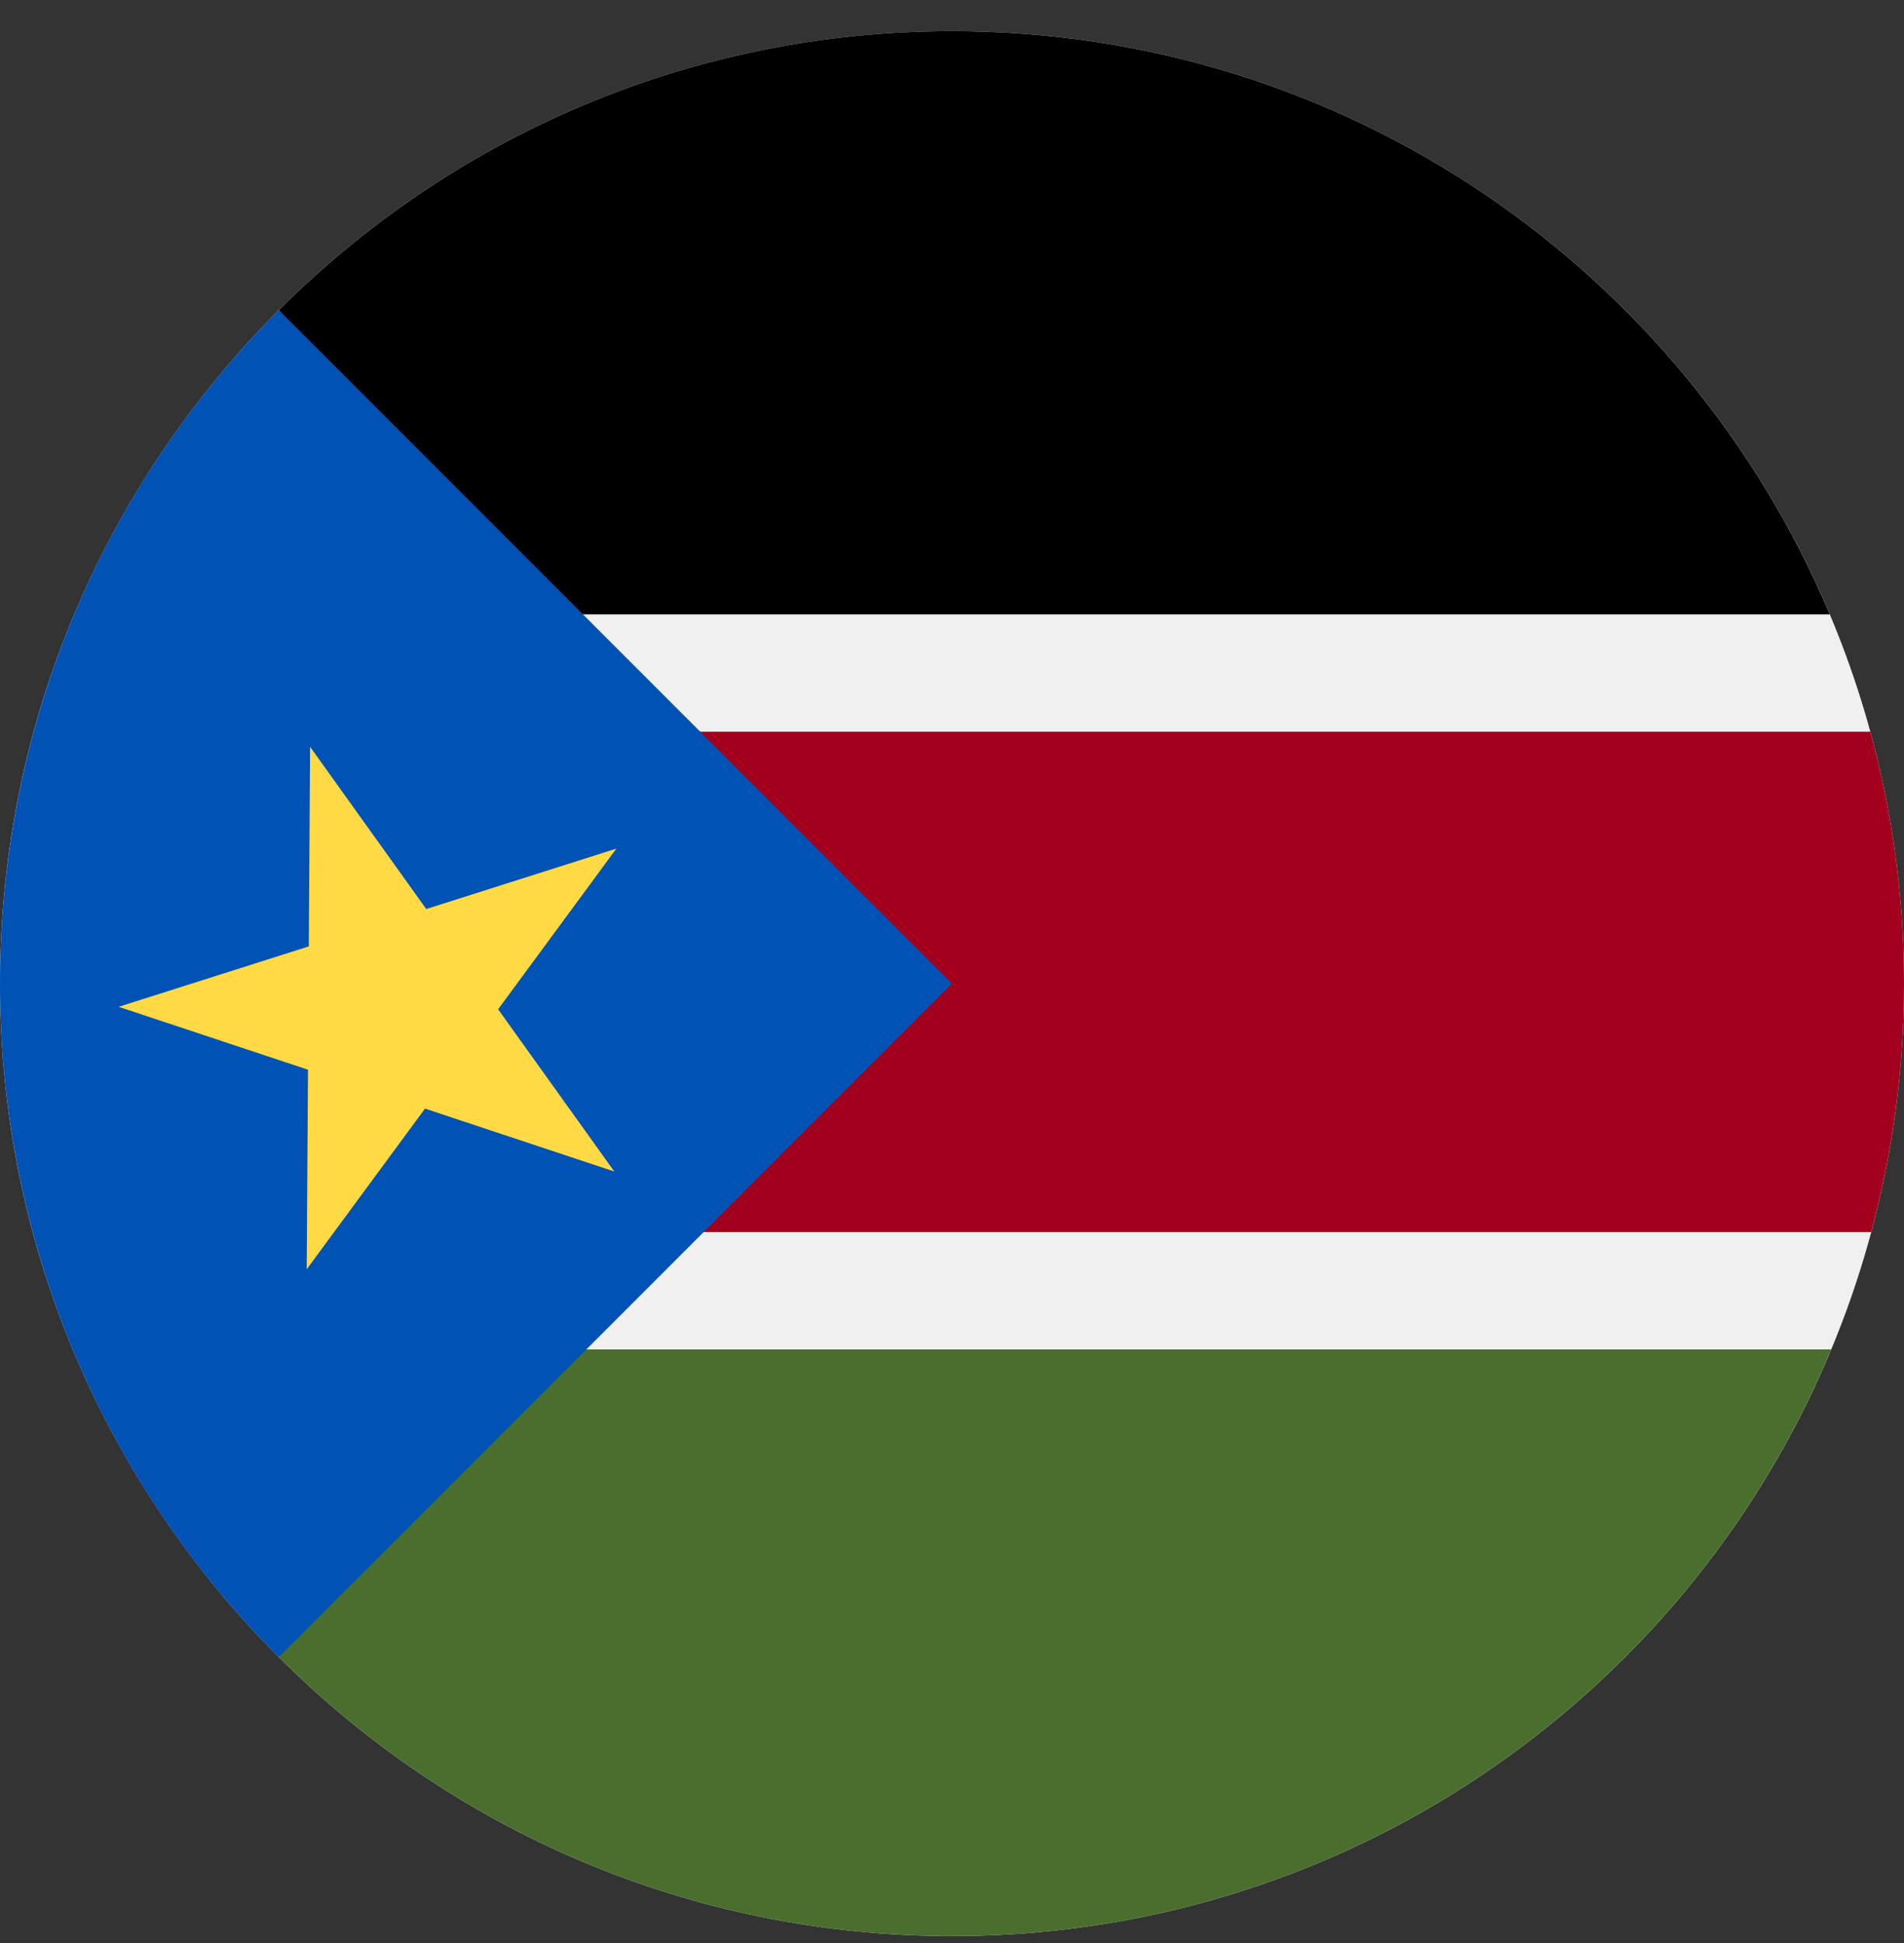 <svg width="50" height="51" viewBox="0 0 50 51" fill="none" xmlns="http://www.w3.org/2000/svg">
<rect x="0" y="0" width="50" height="51" fill="#333333" stroke="none"/>
<g clip-path="url(#clip0_402_123)">
<path d="M25 50.818C38.807 50.818 50 39.625 50 25.818C50 12.011 38.807 0.818 25 0.818C11.193 0.818 0 12.011 0 25.818C0 39.625 11.193 50.818 25 50.818Z" fill="#F0F0F0"/>
<path d="M48.05 16.126C44.264 7.133 35.37 0.818 25 0.818C18.096 0.818 11.847 3.617 7.323 8.141L13.584 16.126H48.05Z" fill="black"/>
<path d="M13.655 35.42L7.323 43.495C11.847 48.019 18.096 50.818 25 50.818C35.405 50.818 44.324 44.461 48.088 35.42H13.655Z" fill="#496E2D"/>
<path d="M5.435 19.206V32.34H49.139C49.7 30.261 50 28.075 50 25.818C50 23.529 49.692 21.312 49.115 19.206H5.435Z" fill="#A2001D"/>
<path d="M7.322 8.14C-2.441 17.904 -2.441 33.733 7.322 43.496C11.357 39.461 15.237 35.581 25 25.818L7.322 8.14Z" fill="#0052B4"/>
<path d="M8.143 19.602L11.194 23.86L16.187 22.274L13.081 26.492L16.132 30.75L11.161 29.099L8.054 33.317L8.088 28.078L3.116 26.427L8.109 24.841L8.143 19.602Z" fill="#FFDA44"/>
</g>
<defs>
<clipPath id="clip0_402_123">
<rect width="50" height="50" fill="white" transform="translate(0 0.818)"/>
</clipPath>
</defs>
</svg>
